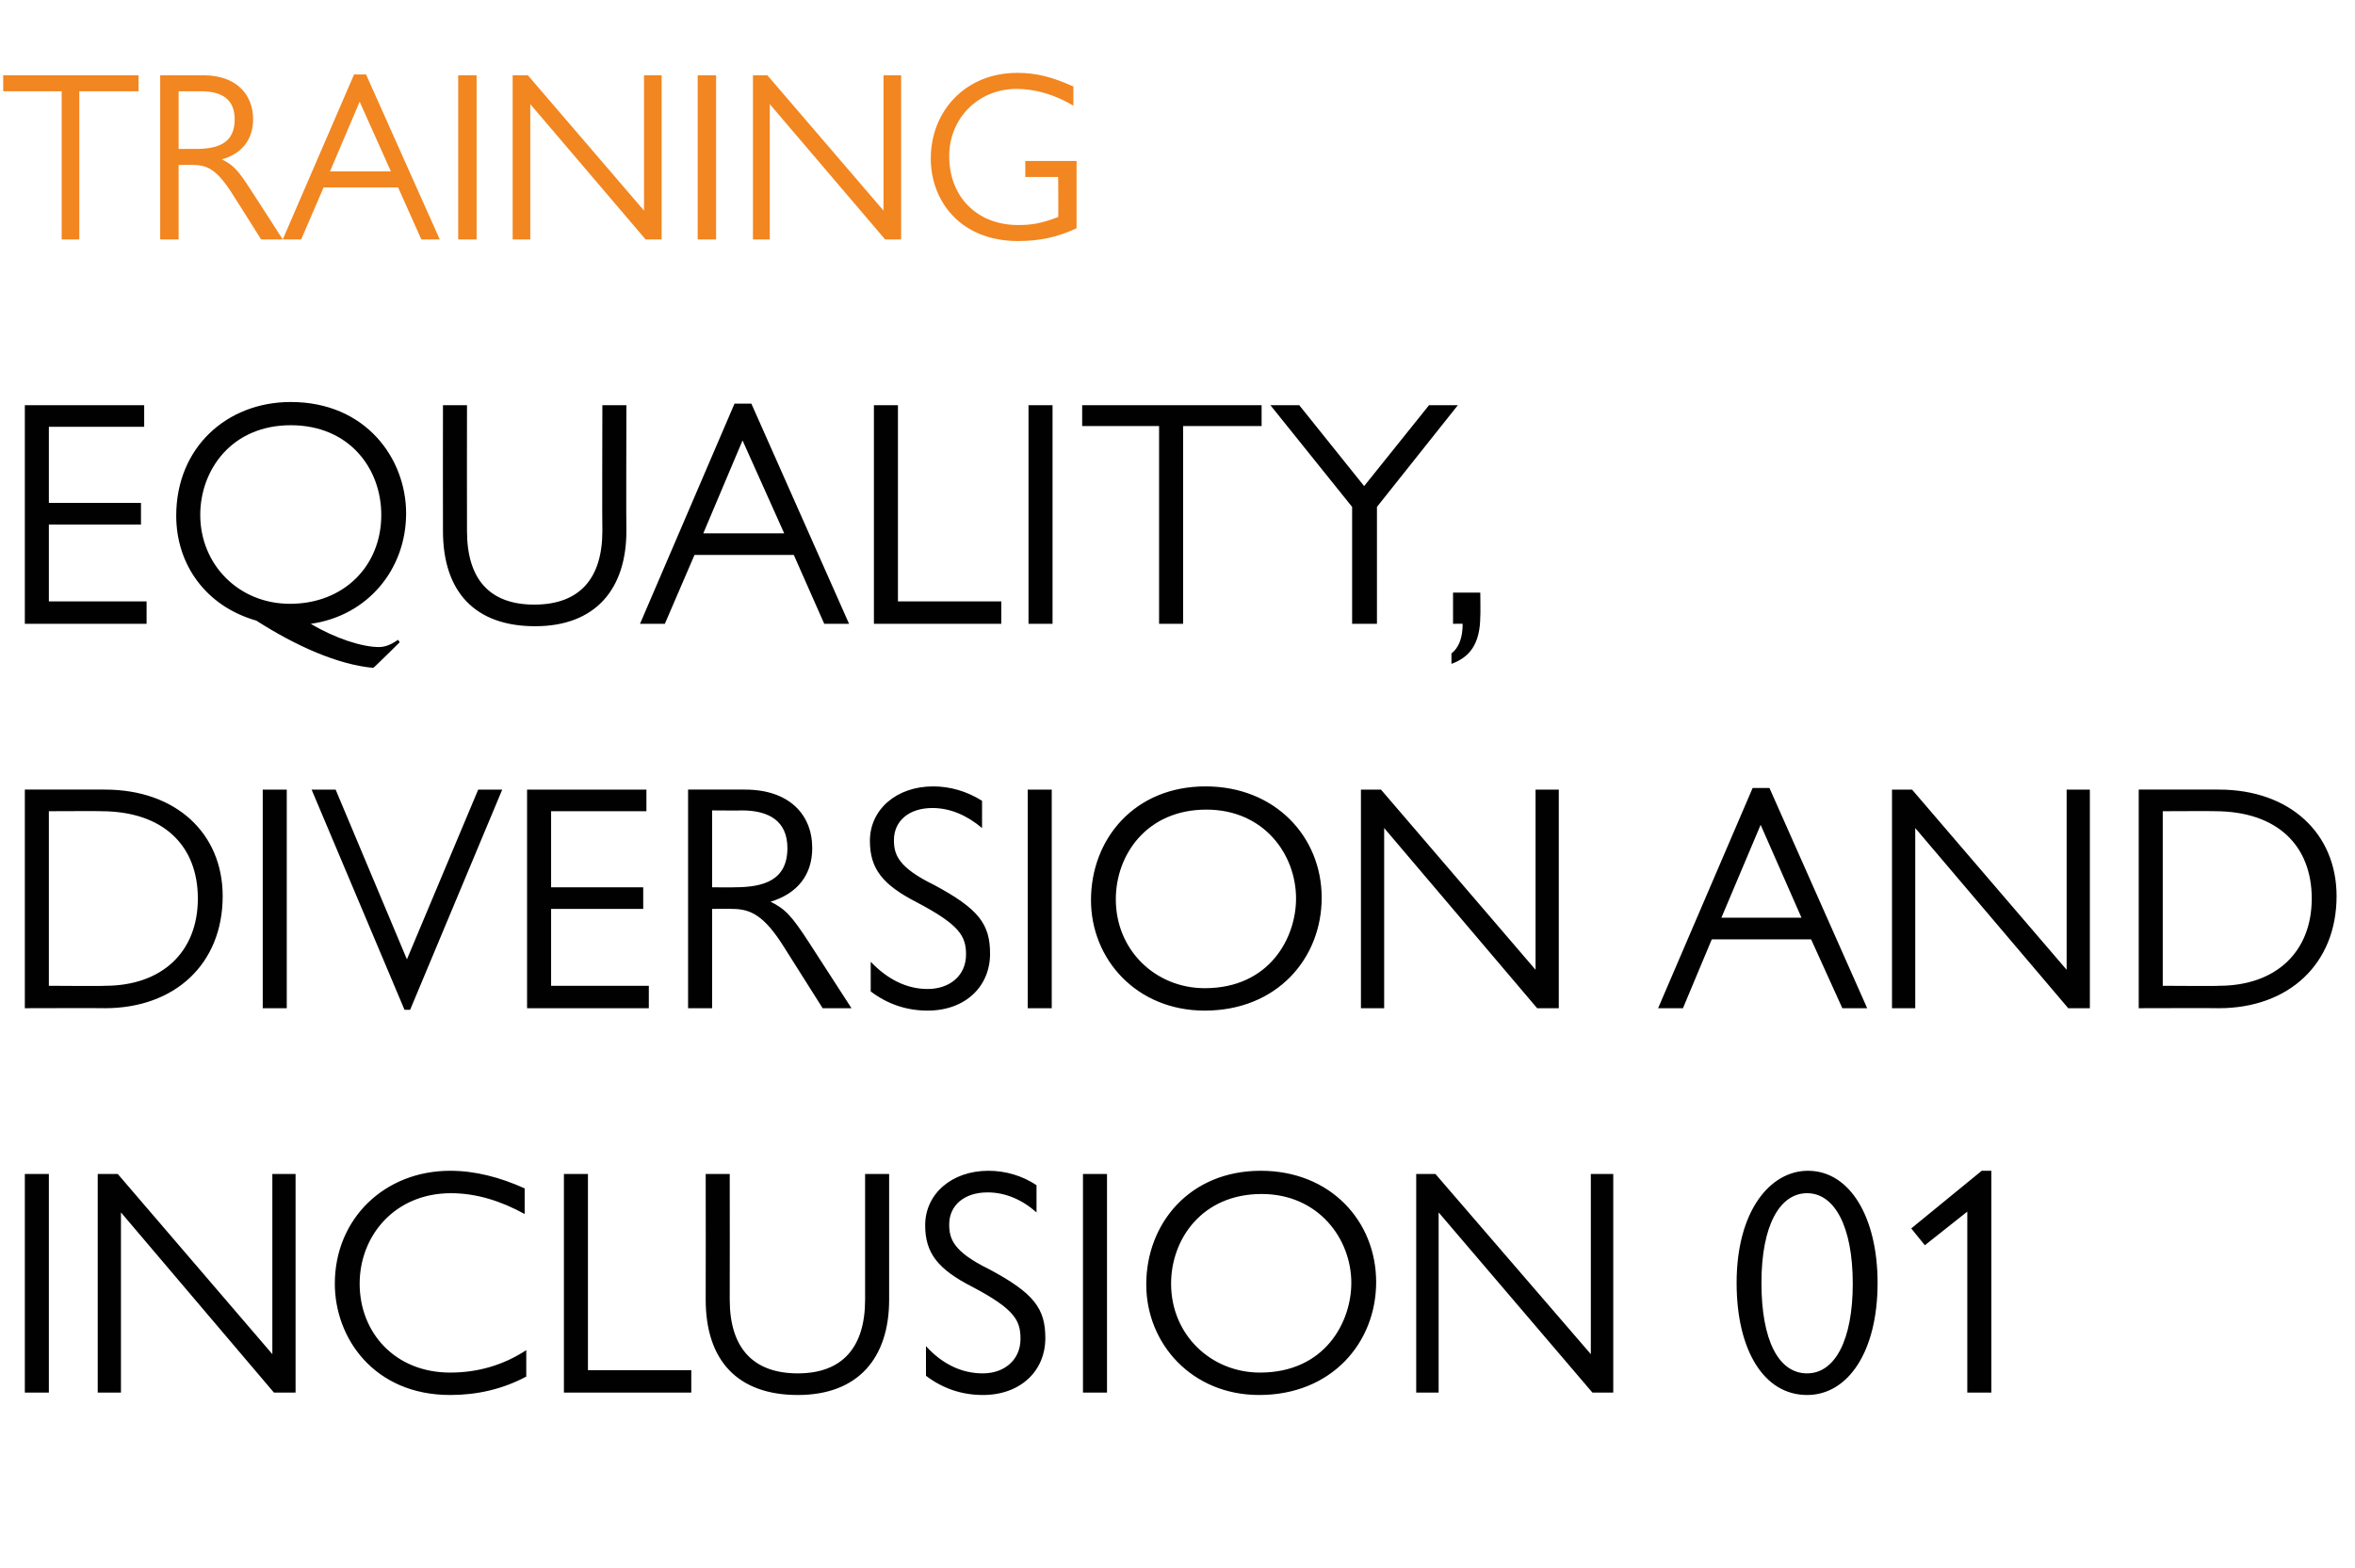 <?xml version="1.0" standalone="no"?><!DOCTYPE svg PUBLIC "-//W3C//DTD SVG 1.1//EN" "http://www.w3.org/Graphics/SVG/1.1/DTD/svg11.dtd"><svg xmlns="http://www.w3.org/2000/svg" version="1.1" width="294px" height="195.8px" viewBox="0 -8 294 195.8" style="top:-8px">  <desc>Training Equality, Diversion and Inclusion 01</desc>  <defs/>  <g id="Polygon17304">    <path d="M 6.1 138.6 L 6.1 165.9 L 3.1 165.9 L 3.1 138.6 L 6.1 138.6 Z M 14.7 138.6 L 34 161.1 L 34 138.6 L 36.9 138.6 L 36.9 165.9 L 34.2 165.9 L 15.1 143.4 L 15.1 165.9 L 12.2 165.9 L 12.2 138.6 L 14.7 138.6 Z M 65.5 140.4 C 65.5 140.4 65.5 143.6 65.5 143.6 C 62.6 142 59.5 141 56.3 141 C 49.3 141 44.9 146.3 44.9 152.3 C 44.9 158.4 49.3 163.4 56.2 163.4 C 59.6 163.4 62.8 162.5 65.7 160.6 C 65.7 160.6 65.7 163.9 65.7 163.9 C 62.7 165.5 59.5 166.2 56.2 166.2 C 46.7 166.2 41.8 159.1 41.8 152.3 C 41.8 144.2 48 138.2 56.2 138.2 C 59.3 138.2 62.4 139 65.5 140.4 Z M 73.4 138.6 L 73.4 163.1 L 86.3 163.1 L 86.3 165.9 L 70.4 165.9 L 70.4 138.6 L 73.4 138.6 Z M 91.1 138.6 C 91.1 138.6 91.12 154.31 91.1 154.3 C 91.1 160.3 94 163.5 99.6 163.5 C 105.2 163.5 108 160.2 108 154.3 C 108 154.31 108 138.6 108 138.6 L 111 138.6 C 111 138.6 111 154.31 111 154.3 C 111 161.5 107.2 166.2 99.6 166.2 C 92.1 166.2 88.1 161.9 88.1 154.3 C 88.12 154.31 88.1 138.6 88.1 138.6 L 91.1 138.6 Z M 129.4 140 C 129.4 140 129.4 143.4 129.4 143.4 C 127.6 141.8 125.5 140.9 123.3 140.9 C 120.4 140.9 118.5 142.5 118.5 144.9 C 118.5 146.7 119 148.3 123.5 150.5 C 129.1 153.5 130.5 155.4 130.5 159.1 C 130.5 163.2 127.4 166.2 122.7 166.2 C 120.1 166.2 117.7 165.4 115.6 163.8 C 115.6 163.8 115.6 160.1 115.6 160.1 C 117.6 162.3 120 163.5 122.7 163.5 C 125.4 163.5 127.4 161.8 127.4 159.2 C 127.4 156.9 126.7 155.5 121.4 152.7 C 117.1 150.5 115.5 148.5 115.5 145 C 115.5 141.1 118.8 138.2 123.4 138.2 C 125.5 138.2 127.6 138.8 129.4 140 Z M 138.2 138.6 L 138.2 165.9 L 135.2 165.9 L 135.2 138.6 L 138.2 138.6 Z M 171.8 152.1 C 171.8 159.7 166.2 166.2 157.2 166.2 C 148.8 166.2 143.1 159.8 143.1 152.4 C 143.1 144.8 148.5 138.2 157.4 138.2 C 166.1 138.2 171.8 144.5 171.8 152.1 Z M 146.2 152.3 C 146.2 158.7 151.2 163.4 157.3 163.4 C 165.4 163.4 168.7 157.1 168.7 152.2 C 168.7 146.7 164.6 141.1 157.5 141.1 C 150.1 141.1 146.2 146.7 146.2 152.3 Z M 179.2 138.6 L 198.6 161.1 L 198.6 138.6 L 201.4 138.6 L 201.4 165.9 L 198.8 165.9 L 179.6 143.4 L 179.6 165.9 L 176.8 165.9 L 176.8 138.6 L 179.2 138.6 Z M 216.8 152.2 C 216.8 143.2 221 138.2 225.7 138.2 C 231 138.2 234.4 144.1 234.4 152.2 C 234.4 160.8 230.7 166.2 225.6 166.2 C 220.2 166.2 216.8 160.6 216.8 152.2 Z M 231.3 152.3 C 231.3 145.1 229 141 225.6 141 C 222.2 141 219.9 145 219.9 152.2 C 219.9 159.3 222 163.5 225.6 163.5 C 229.1 163.5 231.3 159.3 231.3 152.3 Z M 248.6 138.2 L 248.6 165.9 L 245.6 165.9 L 245.6 143.3 L 240.3 147.5 L 238.6 145.4 L 247.4 138.2 L 248.6 138.2 Z " stroke="none" fill="#010102"/>  </g>  <g id="Polygon17303">    <path d="M 3.1 90.6 C 3.1 90.6 13.12 90.59 13.1 90.6 C 22 90.6 27.8 96.1 27.8 103.9 C 27.8 112.4 21.8 117.9 13.1 117.9 C 13.12 117.87 3.1 117.9 3.1 117.9 L 3.1 90.6 Z M 13.1 115.1 C 20.2 115.1 24.7 110.9 24.7 104.2 C 24.7 97.6 20.4 93.3 12.6 93.3 C 12.64 93.27 6.1 93.3 6.1 93.3 L 6.1 115.1 C 6.1 115.1 13.08 115.15 13.1 115.1 Z M 35.8 90.6 L 35.8 117.9 L 32.8 117.9 L 32.8 90.6 L 35.8 90.6 Z M 38.9 90.6 L 41.9 90.6 L 50.8 111.8 L 50.8 111.8 L 59.7 90.6 L 62.7 90.6 L 51.2 118.1 L 50.5 118.1 L 38.9 90.6 Z M 80.7 90.6 L 80.7 93.3 L 68.8 93.3 L 68.8 102.8 L 80.3 102.8 L 80.3 105.5 L 68.8 105.5 L 68.8 115.1 L 81 115.1 L 81 117.9 L 65.8 117.9 L 65.8 90.6 L 80.7 90.6 Z M 85.9 90.6 C 85.9 90.6 93.04 90.59 93 90.6 C 98.5 90.6 101.4 93.7 101.4 97.9 C 101.4 101.3 99.5 103.6 96.2 104.6 C 98 105.5 98.8 106.3 101 109.7 C 101 109.71 106.3 117.9 106.3 117.9 L 102.7 117.9 C 102.7 117.9 97.92 110.35 97.9 110.3 C 95.4 106.3 93.7 105.5 91.4 105.5 C 91.4 105.47 88.9 105.5 88.9 105.5 L 88.9 117.9 L 85.9 117.9 L 85.9 90.6 Z M 91.7 102.8 C 95.4 102.8 98.3 101.9 98.3 97.9 C 98.3 94.6 96.1 93.2 92.6 93.2 C 92.64 93.23 88.9 93.2 88.9 93.2 L 88.9 102.8 C 88.9 102.8 91.68 102.83 91.7 102.8 Z M 122.6 92 C 122.6 92 122.6 95.4 122.6 95.4 C 120.7 93.8 118.6 92.9 116.4 92.9 C 113.5 92.9 111.6 94.5 111.6 96.9 C 111.6 98.7 112.1 100.3 116.6 102.5 C 122.2 105.5 123.6 107.4 123.6 111.1 C 123.6 115.2 120.5 118.2 115.8 118.2 C 113.2 118.2 110.8 117.4 108.7 115.8 C 108.7 115.8 108.7 112.1 108.7 112.1 C 110.8 114.3 113.2 115.5 115.8 115.5 C 118.6 115.5 120.6 113.8 120.6 111.2 C 120.6 108.9 119.8 107.5 114.5 104.7 C 110.2 102.5 108.6 100.5 108.6 97 C 108.6 93.1 111.9 90.2 116.5 90.2 C 118.6 90.2 120.7 90.8 122.6 92 Z M 131.3 90.6 L 131.3 117.9 L 128.3 117.9 L 128.3 90.6 L 131.3 90.6 Z M 165 104.1 C 165 111.7 159.4 118.2 150.4 118.2 C 141.9 118.2 136.2 111.8 136.2 104.4 C 136.2 96.8 141.6 90.2 150.5 90.2 C 159.2 90.2 165 96.5 165 104.1 Z M 139.3 104.3 C 139.3 110.7 144.3 115.4 150.4 115.4 C 158.5 115.4 161.8 109.1 161.8 104.2 C 161.8 98.7 157.8 93.1 150.6 93.1 C 143.2 93.1 139.3 98.7 139.3 104.3 Z M 172.4 90.6 L 191.7 113.1 L 191.7 90.6 L 194.6 90.6 L 194.6 117.9 L 191.9 117.9 L 172.8 95.4 L 172.8 117.9 L 169.9 117.9 L 169.9 90.6 L 172.4 90.6 Z M 220.9 90.4 L 233.1 117.9 L 230 117.9 L 226.1 109.3 L 213.7 109.3 L 210.1 117.9 L 207 117.9 L 218.8 90.4 L 220.9 90.4 Z M 214.9 106.6 L 224.9 106.6 L 219.8 95 L 214.9 106.6 Z M 238.7 90.6 L 258 113.1 L 258 90.6 L 260.9 90.6 L 260.9 117.9 L 258.2 117.9 L 239.1 95.4 L 239.1 117.9 L 236.2 117.9 L 236.2 90.6 L 238.7 90.6 Z M 267 90.6 C 267 90.6 277.03 90.59 277 90.6 C 285.9 90.6 291.7 96.1 291.7 103.9 C 291.7 112.4 285.7 117.9 277 117.9 C 277.03 117.87 267 117.9 267 117.9 L 267 90.6 Z M 277 115.1 C 284.1 115.1 288.6 110.9 288.6 104.2 C 288.6 97.6 284.3 93.3 276.5 93.3 C 276.55 93.27 270 93.3 270 93.3 L 270 115.1 C 270 115.1 276.99 115.15 277 115.1 Z " stroke="none" fill="#010102"/>  </g>  <g id="Polygon17302">    <path d="M 18 42.6 L 18 45.3 L 6.1 45.3 L 6.1 54.8 L 17.6 54.8 L 17.6 57.5 L 6.1 57.5 L 6.1 67.1 L 18.3 67.1 L 18.3 69.9 L 3.1 69.9 L 3.1 42.6 L 18 42.6 Z M 49.9 72.2 C 49.9 72.2 46.64 75.43 46.6 75.4 C 42.2 75 37 72.7 32 69.5 C 25.7 67.7 22 62.5 22 56.4 C 22 47.9 28.3 42.2 36.3 42.2 C 45.7 42.2 50.7 49.3 50.7 56.1 C 50.7 63.1 45.9 68.9 38.8 69.9 C 41.8 71.7 45.2 72.8 47.3 72.8 C 48.1 72.8 48.8 72.5 49.7 71.9 C 49.72 71.95 49.9 72.2 49.9 72.2 Z M 47.6 56.3 C 47.6 50.5 43.6 45.1 36.3 45.1 C 28.9 45.1 25 50.7 25 56.3 C 25 62.5 29.8 67.4 36.2 67.4 C 42.9 67.4 47.6 62.7 47.6 56.3 Z M 58.3 42.6 C 58.3 42.6 58.28 58.31 58.3 58.3 C 58.3 64.3 61.1 67.5 66.7 67.5 C 72.4 67.5 75.2 64.2 75.2 58.3 C 75.16 58.31 75.2 42.6 75.2 42.6 L 78.2 42.6 C 78.2 42.6 78.16 58.31 78.2 58.3 C 78.2 65.5 74.4 70.2 66.8 70.2 C 59.3 70.2 55.3 65.9 55.3 58.3 C 55.28 58.31 55.3 42.6 55.3 42.6 L 58.3 42.6 Z M 93.8 42.4 L 106 69.9 L 102.9 69.9 L 99.1 61.3 L 86.7 61.3 L 83 69.9 L 79.9 69.9 L 91.7 42.4 L 93.8 42.4 Z M 87.8 58.6 L 97.9 58.6 L 92.7 47 L 87.8 58.6 Z M 112.1 42.6 L 112.1 67.1 L 125 67.1 L 125 69.9 L 109.1 69.9 L 109.1 42.6 L 112.1 42.6 Z M 131.4 42.6 L 131.4 69.9 L 128.4 69.9 L 128.4 42.6 L 131.4 42.6 Z M 157.5 42.6 L 157.5 45.2 L 147.7 45.2 L 147.7 69.9 L 144.7 69.9 L 144.7 45.2 L 135.1 45.2 L 135.1 42.6 L 157.5 42.6 Z M 162.2 42.6 L 170.3 52.7 L 178.4 42.6 L 182 42.6 L 171.9 55.3 L 171.9 69.9 L 168.8 69.9 L 168.8 55.3 L 158.6 42.6 L 162.2 42.6 Z M 181.2 73.6 C 182.1 72.9 182.6 71.7 182.6 69.9 C 182.6 69.87 181.4 69.9 181.4 69.9 L 181.4 66 L 184.8 66 C 184.8 66 184.84 68.95 184.8 68.9 C 184.8 72.5 183.4 74.1 181.2 74.9 C 181.2 74.9 181.2 73.6 181.2 73.6 Z " stroke="none" fill="#010102"/>  </g>  <g id="Polygon17301">    <path d="M 17.3 1.4 L 17.3 3.4 L 9.9 3.4 L 9.9 21.9 L 7.7 21.9 L 7.7 3.4 L 0.4 3.4 L 0.4 1.4 L 17.3 1.4 Z M 20 1.4 C 20 1.4 25.38 1.41 25.4 1.4 C 29.5 1.4 31.6 3.8 31.6 6.9 C 31.6 9.4 30.2 11.2 27.7 11.9 C 29.1 12.6 29.7 13.2 31.3 15.7 C 31.35 15.75 35.3 21.9 35.3 21.9 L 32.6 21.9 C 32.6 21.9 29.04 16.23 29 16.2 C 27.1 13.2 25.9 12.6 24.1 12.6 C 24.15 12.57 22.3 12.6 22.3 12.6 L 22.3 21.9 L 20 21.9 L 20 1.4 Z M 24.4 10.6 C 27.2 10.6 29.3 9.9 29.3 6.9 C 29.3 4.4 27.7 3.4 25.1 3.4 C 25.08 3.39 22.3 3.4 22.3 3.4 L 22.3 10.6 C 22.3 10.6 24.36 10.59 24.4 10.6 Z M 45.7 1.3 L 54.9 21.9 L 52.6 21.9 L 49.7 15.4 L 40.4 15.4 L 37.6 21.9 L 35.3 21.9 L 44.2 1.3 L 45.7 1.3 Z M 41.2 13.4 L 48.8 13.4 L 44.9 4.7 L 41.2 13.4 Z M 59.5 1.4 L 59.5 21.9 L 57.2 21.9 L 57.2 1.4 L 59.5 1.4 Z M 65.9 1.4 L 80.4 18.3 L 80.4 1.4 L 82.6 1.4 L 82.6 21.9 L 80.6 21.9 L 66.2 5 L 66.2 21.9 L 64 21.9 L 64 1.4 L 65.9 1.4 Z M 89.4 1.4 L 89.4 21.9 L 87.1 21.9 L 87.1 1.4 L 89.4 1.4 Z M 95.8 1.4 L 110.3 18.3 L 110.3 1.4 L 112.5 1.4 L 112.5 21.9 L 110.5 21.9 L 96.1 5 L 96.1 21.9 L 94 21.9 L 94 1.4 L 95.8 1.4 Z M 134 5.2 C 131.7 3.8 129.2 3.1 126.9 3.1 C 122.2 3.1 118.5 6.7 118.5 11.5 C 118.5 16.6 122 20.1 127.1 20.1 C 128.8 20.1 130 19.9 132.1 19.1 C 132.15 19.08 132.1 14.1 132.1 14.1 L 128 14.1 L 128 12.1 L 134.4 12.1 C 134.4 12.1 134.4 20.46 134.4 20.5 C 132.1 21.6 129.8 22.1 127.1 22.1 C 119.8 22.1 116.2 17 116.2 11.8 C 116.2 5.9 120.5 1.1 127 1.1 C 129.4 1.1 131.3 1.6 134 2.8 C 134 2.8 134 5.2 134 5.2 Z " stroke="none" fill="#f28620"/>  </g></svg>